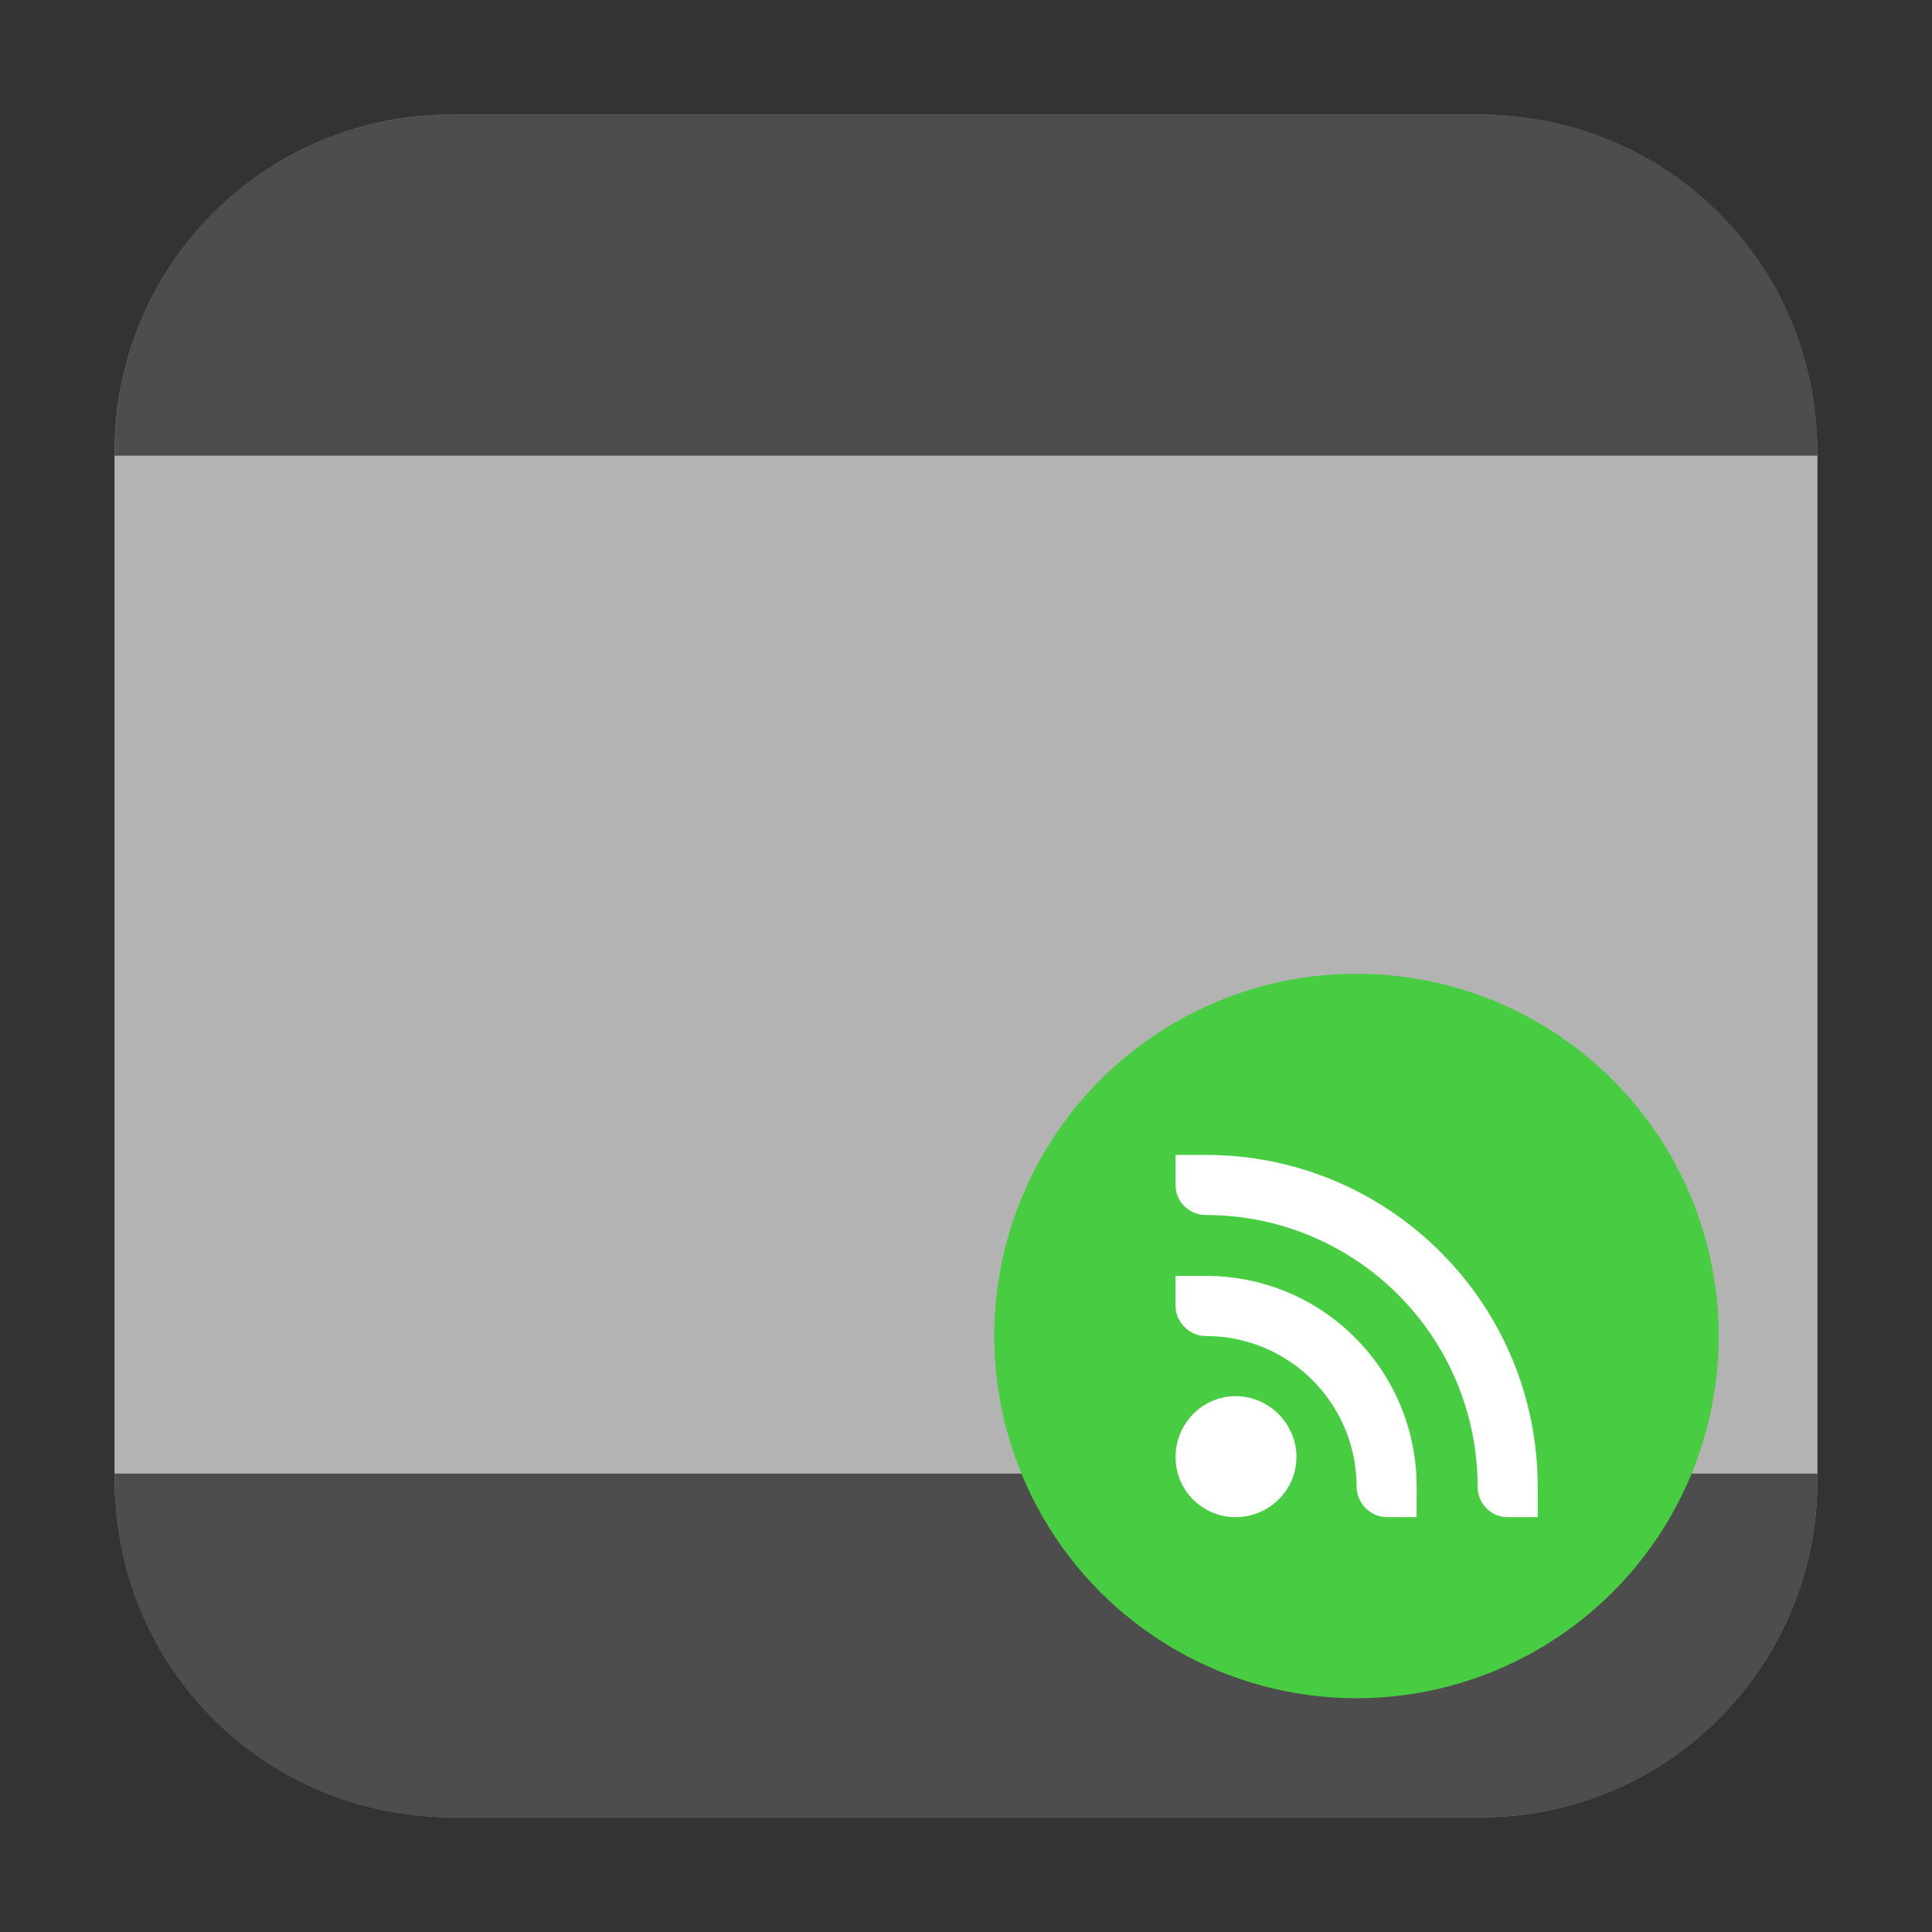 <?xml version="1.0" encoding="UTF-8" standalone="no"?>
<svg
   xmlns:dc="http://purl.org/dc/elements/1.1/"
   xmlns:cc="http://creativecommons.org/ns#"
   xmlns:rdf="http://www.w3.org/1999/02/22-rdf-syntax-ns#"
   xmlns:svg="http://www.w3.org/2000/svg"
   xmlns="http://www.w3.org/2000/svg"
   xmlns:sodipodi="http://sodipodi.sourceforge.net/DTD/sodipodi-0.dtd"
   xmlns:inkscape="http://www.inkscape.org/namespaces/inkscape"
   height="32"
   width="32"
   version="1"
   id="svg22"
   sodipodi:docname="yast-remote.svg"
   inkscape:version="0.92.1 r">
  <rect width="100%" height="100%" fill="#333333" stroke="none"/>
  <defs
     id="defs26" />
  <sodipodi:namedview
     pagecolor="#ffffff"
     bordercolor="#666666"
     borderopacity="1"
     objecttolerance="10"
     gridtolerance="10"
     guidetolerance="10"
     inkscape:pageopacity="0"
     inkscape:pageshadow="2"
     inkscape:window-width="640"
     inkscape:window-height="480"
     id="namedview24"
     showgrid="false"
     inkscape:zoom="8.8125"
     inkscape:cx="-27.347518"
     inkscape:cy="16"
     inkscape:current-layer="svg22" />
  <rect
     style="opacity:1;fill:#8e8e8e;fill-opacity:1;fill-rule:evenodd;stroke:none;stroke-width:1.035;stroke-linecap:round;stroke-linejoin:bevel;stroke-miterlimit:4;stroke-dasharray:none;stroke-dashoffset:0;stroke-opacity:1"
     id="rect4497-3-3"
     width="28.203"
     height="28.203"
     x="1.898"
     y="1.898"
     ry="5.575" />
  <g
     id="g4518"
     transform="translate(45.05,0.227)">
    <path
       id="path4534"
       d="m -43.151,24.179 v 0.121 c 0,3.089 2.486,5.574 5.574,5.574 H -20.522 c 3.089,10e-7 5.574,-2.486 5.574,-5.574 v -0.121 z"
       style="opacity:1;fill:#4d4d4d;fill-opacity:1;fill-rule:evenodd;stroke:none;stroke-width:1.035;stroke-linecap:round;stroke-linejoin:bevel;stroke-miterlimit:4;stroke-dasharray:none;stroke-dashoffset:0;stroke-opacity:1"
       inkscape:connector-curvature="0" />
    <path
       id="path4509"
       d="m -43.151,7.32 v 1.689 13.527 1.643 h 28.203 V 22.537 9.009 7.32 Z"
       style="opacity:1;fill:#b3b3b3;fill-opacity:1;fill-rule:evenodd;stroke:none;stroke-width:1.035;stroke-linecap:round;stroke-linejoin:bevel;stroke-miterlimit:4;stroke-dasharray:none;stroke-dashoffset:0;stroke-opacity:1"
       inkscape:connector-curvature="0" />
    <path
       id="rect4497-3-36"
       d="m -37.577,1.671 c -3.089,0 -5.574,2.486 -5.574,5.574 v 0.074 h 28.203 v -0.074 c 10e-7,-3.089 -2.486,-5.574 -5.574,-5.574 z"
       style="opacity:1;fill:#4d4d4d;fill-opacity:1;fill-rule:evenodd;stroke:none;stroke-width:1.035;stroke-linecap:round;stroke-linejoin:bevel;stroke-miterlimit:4;stroke-dasharray:none;stroke-dashoffset:0;stroke-opacity:1"
       inkscape:connector-curvature="0" />
  </g>
  <g
     id="g4531"
     transform="matrix(0.75,0,0,0.75,4.468,4.878)"
     style="stroke-width:1.333">
    <circle
       id="circle10"
       r="8"
       cy="23"
       cx="24"
       style="fill:#48cd42;fill-rule:evenodd;stroke-width:2.133;enable-background:new" />
    <g
       id="g18"
       transform="translate(-404,-46.999)"
       style="fill:#ffffff;stroke-width:2.133;enable-background:new">
      <path
         id="path12"
         d="m 424,66 h 0.672 c 4.05,0 7.33,3.278 7.33,7.328 V 74 h -0.672 c -0.364,0 -0.656,-0.305 -0.656,-0.672 0,-3.314 -2.686,-6 -6,-6 -0.36,0 -0.67,-0.289 -0.67,-0.656 v -0.672 z"
         style="color:#000000;stroke-width:1.333"
         inkscape:connector-curvature="0" />
      <path
         id="path14"
         d="m 424,68.672 h 0.672 c 2.577,0 4.656,2.079 4.656,4.656 v 0.672 h -0.656 c -0.36,0 -0.67,-0.305 -0.67,-0.672 0,-1.841 -1.49,-3.328 -3.33,-3.328 -0.36,0 -0.67,-0.305 -0.67,-0.672 v -0.656 z"
         style="color:#000000;stroke-width:1.333"
         inkscape:connector-curvature="0" />
      <path
         id="path16"
         d="m 425.33,71.328 c 0.736,0 1.344,0.607 1.344,1.344 0,0.736 -0.61,1.328 -1.34,1.328 -0.74,0 -1.33,-0.592 -1.33,-1.328 0,-0.736 0.592,-1.344 1.328,-1.344 z"
         style="color:#000000;stroke-width:1.333"
         inkscape:connector-curvature="0" />
    </g>
  </g>
</svg>
